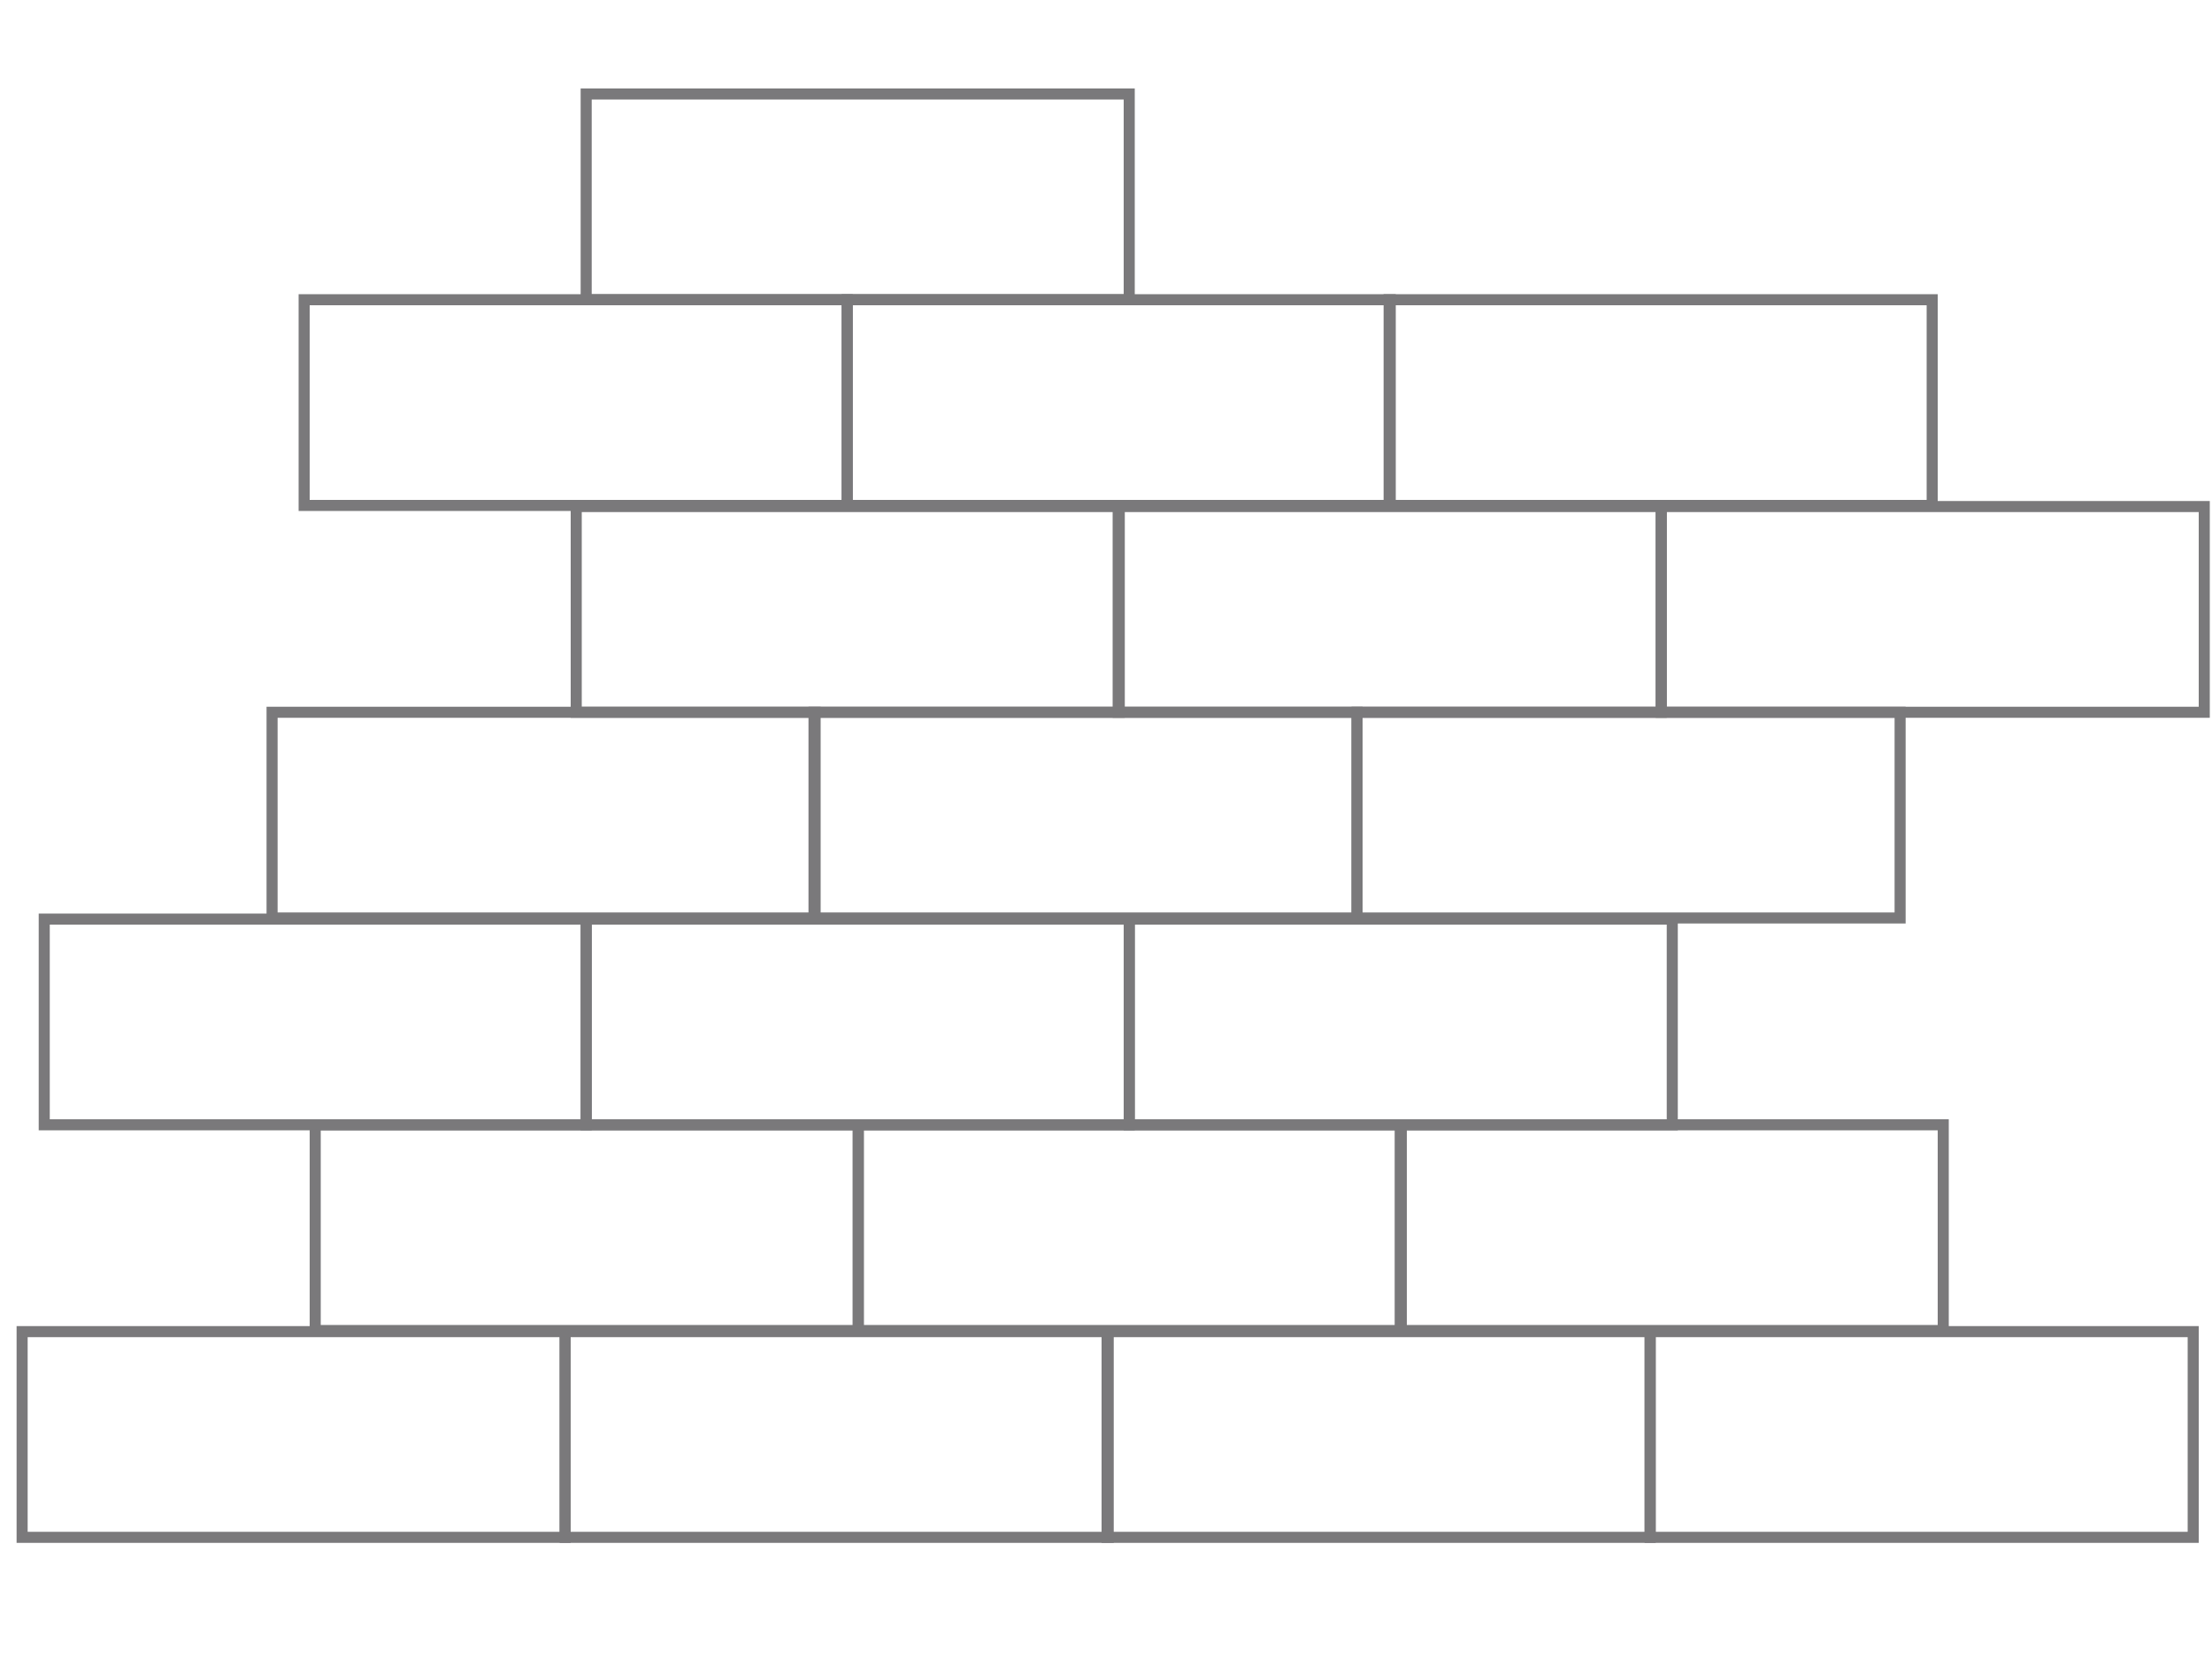 <?xml version="1.0" encoding="UTF-8"?>
<!-- Generator: Adobe Illustrator 22.0.1, SVG Export Plug-In . SVG Version: 6.00 Build 0)  -->
<svg version="1.1" id="Слой_1" xmlns="http://www.w3.org/2000/svg" xmlns:xlink="http://www.w3.org/1999/xlink" x="0px" y="0px" viewBox="0 0 200 150" style="enable-background:new 0 0 200 150;" xml:space="preserve">
<style type="text/css">
	.st0{fill:none;stroke:#7A797B;}
</style>
<path id="Прямоугольник_505" class="st0" d="M51.1,120.4h49.1V139H51.1V120.4z"/>
<path id="Прямоугольник_505_копия" class="st0" d="M2,120.4h49.1V139H2V120.4z"/>
<path id="Прямоугольник_505_копия_2" class="st0" d="M149.2,120.4h49.1V139h-49.1L149.2,120.4L149.2,120.4z"/>
<path id="Прямоугольник_505_копия_2-2" class="st0" d="M100.1,120.4h49.1V139h-49.1V120.4z"/>
<path id="Прямоугольник_505_копия_4" class="st0" d="M53,83.1h49.1v18.6H53V83.1z"/>
<path id="Прямоугольник_505_копия_4-2" class="st0" d="M4,83.1h49v18.6H4V83.1z"/>
<path id="Прямоугольник_505_копия_4-3" class="st0" d="M102.1,83.1h49.1v18.6h-49.1V83.1z"/>
<path id="Прямоугольник_505_копия_3" class="st0" d="M77.6,101.7h49.1v18.6H77.6V101.7z"/>
<path id="Прямоугольник_505_копия_3-2" class="st0" d="M28.5,101.7h49.1v18.6H28.5V101.7z"/>
<path id="Прямоугольник_505_копия_3-3" class="st0" d="M126.6,101.7h49.1v18.6h-49.1V101.7z"/>
<path id="Прямоугольник_505_копия_6" class="st0" d="M76.6,27.1h49.1v18.6H76.6V27.1z"/>
<path id="Прямоугольник_505_копия_7" class="st0" d="M53,8.5h49.1v18.6H53V8.5z"/>
<path id="Прямоугольник_505_копия_6-2" class="st0" d="M27.5,27.1h49.1v18.6H27.5V27.1z"/>
<path id="Прямоугольник_505_копия_6-3" class="st0" d="M125.6,27.1h49.1v18.6h-49.1V27.1z"/>
<path id="Прямоугольник_505_копия_5" class="st0" d="M101.1,45.8h49.1v18.6h-49.1V45.8z"/>
<path id="Прямоугольник_505_копия_5-2" class="st0" d="M150.2,45.8h49.1v18.6h-49.1L150.2,45.8L150.2,45.8z"/>
<path id="Прямоугольник_505_копия_5-3" class="st0" d="M52.1,45.8h49.1v18.6H52.1V45.8z"/>
<path id="Прямоугольник_505_копия_5-4" class="st0" d="M73.6,64.4h49.1V83H73.6V64.4z"/>
<path id="Прямоугольник_505_копия_5-5" class="st0" d="M122.7,64.4h49.1V83h-49.1C122.7,83,122.7,64.4,122.7,64.4  z"/>
<path id="Прямоугольник_505_копия_5-6" class="st0" d="M24.6,64.4h49.1V83H24.6V64.4z"/>
</svg>